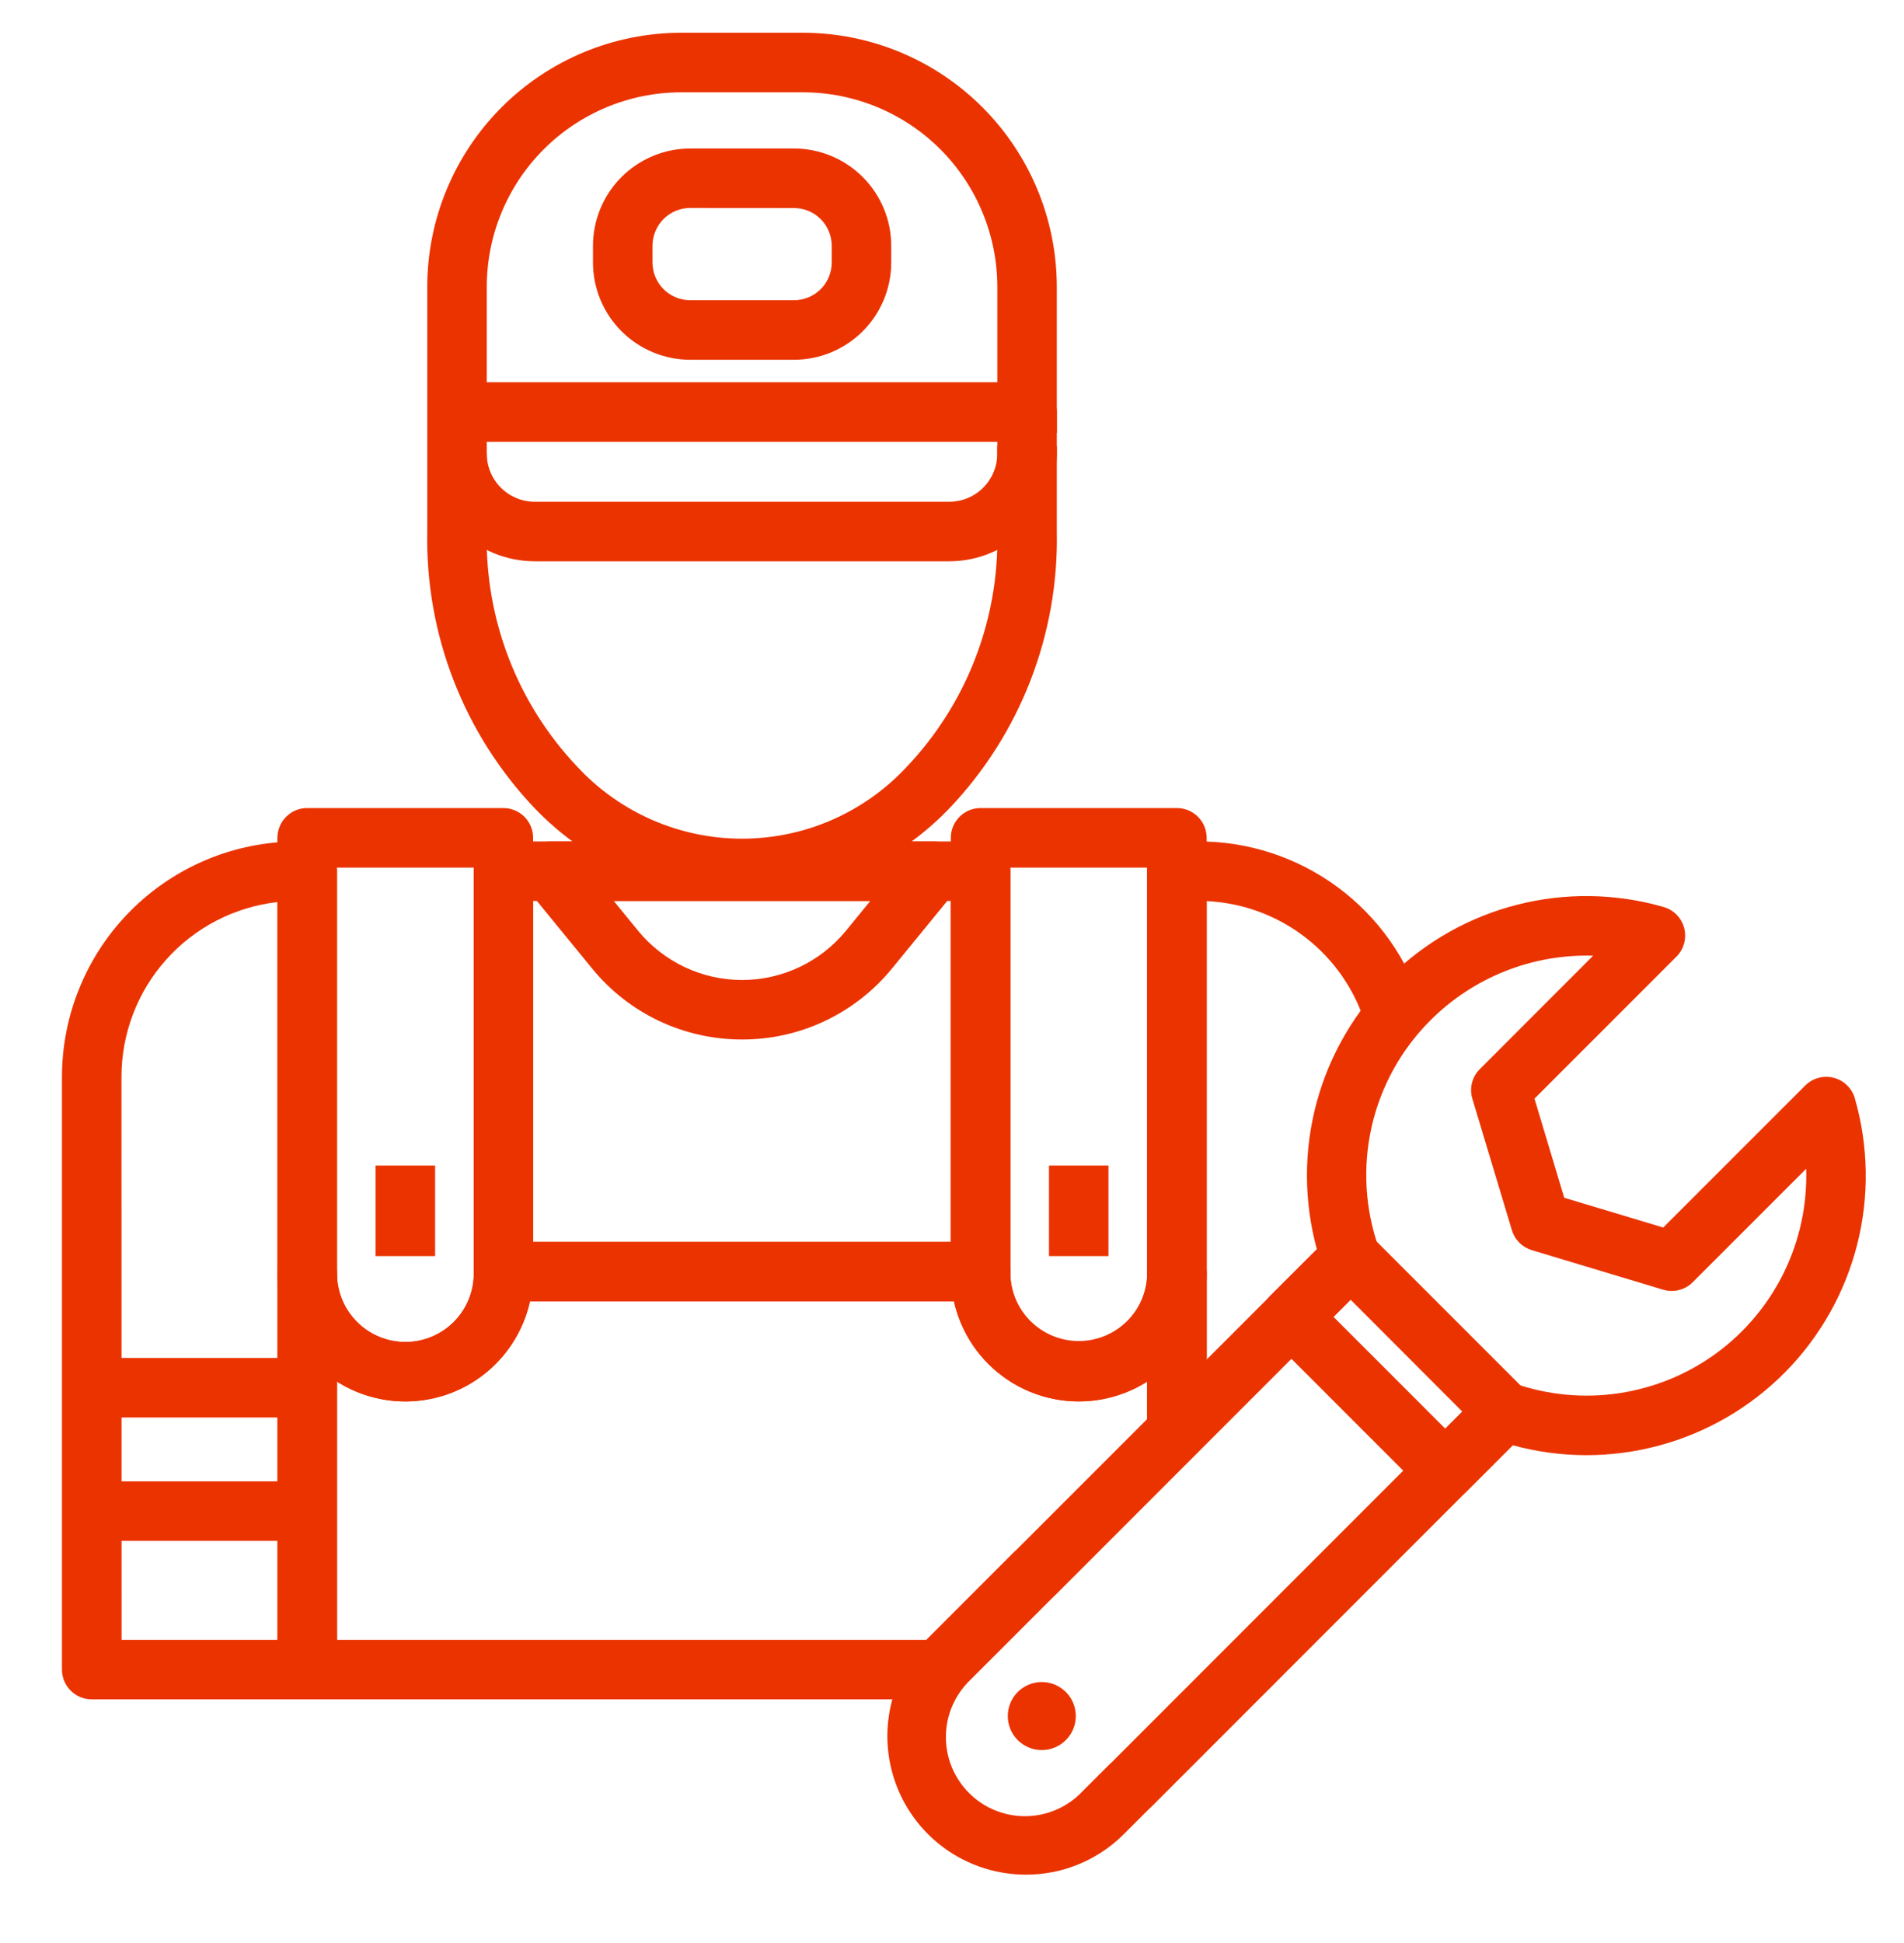 <svg width="50" height="51" viewBox="0 0 50 51" fill="none" xmlns="http://www.w3.org/2000/svg">
<g clip-path="url(#clip0_2_1504)">
<path d="M25.752 34.159H13.221C13.014 34.159 12.815 34.076 12.669 33.93C12.522 33.783 12.44 33.584 12.44 33.377V22.867C12.44 22.66 12.522 22.461 12.669 22.315C12.815 22.168 13.014 22.086 13.221 22.086H25.752C25.959 22.086 26.158 22.168 26.304 22.315C26.451 22.461 26.533 22.66 26.533 22.867V33.377C26.533 33.584 26.451 33.783 26.304 33.93C26.158 34.076 25.959 34.159 25.752 34.159ZM14.002 32.596H24.97V23.648H14.002V32.596Z" fill="#EB3300"/>
<path d="M31.686 37.574H30.123V22.867C30.123 22.66 30.206 22.461 30.352 22.315C30.499 22.168 30.698 22.086 30.905 22.086H31.452C32.773 22.08 34.062 22.5 35.125 23.285C36.189 24.07 36.971 25.176 37.356 26.441L35.862 26.899C35.587 25.993 35.038 25.194 34.29 24.613C33.542 24.032 32.632 23.696 31.686 23.652V37.574Z" fill="#EB3300"/>
<path d="M24.688 44.605H2.409C2.201 44.605 2.003 44.523 1.856 44.376C1.71 44.23 1.627 44.031 1.627 43.824V28.26C1.63 26.624 2.281 25.055 3.438 23.898C4.595 22.741 6.163 22.09 7.799 22.088H8.066C8.274 22.088 8.472 22.17 8.619 22.317C8.765 22.463 8.848 22.662 8.848 22.869V43.043H24.688V44.605ZM3.193 43.043H7.288V23.677C6.161 23.805 5.121 24.342 4.365 25.187C3.61 26.032 3.191 27.126 3.19 28.26L3.193 43.043Z" fill="#EB3300"/>
<path d="M10.645 36.786C9.754 36.786 8.899 36.432 8.269 35.802C7.639 35.172 7.285 34.317 7.285 33.426V21.991C7.285 21.784 7.367 21.585 7.514 21.439C7.66 21.292 7.859 21.21 8.066 21.21H13.219C13.426 21.21 13.625 21.292 13.771 21.439C13.918 21.585 14 21.784 14 21.991V33.428C14 34.318 13.646 35.171 13.017 35.801C12.388 36.431 11.535 36.785 10.645 36.786ZM8.848 22.773V33.428C8.848 33.904 9.037 34.361 9.374 34.699C9.711 35.035 10.168 35.225 10.645 35.225C11.121 35.225 11.578 35.035 11.915 34.699C12.252 34.361 12.441 33.904 12.441 33.428V22.773H8.848Z" fill="#EB3300"/>
<path d="M28.328 36.786C27.437 36.786 26.583 36.432 25.953 35.802C25.323 35.172 24.969 34.317 24.969 33.426V21.991C24.969 21.784 25.051 21.585 25.198 21.439C25.344 21.292 25.543 21.21 25.75 21.21H30.906C31.113 21.21 31.312 21.292 31.459 21.439C31.605 21.585 31.688 21.784 31.688 21.991V33.428C31.687 34.319 31.333 35.173 30.703 35.802C30.073 36.432 29.219 36.786 28.328 36.786ZM26.531 22.773V33.428C26.531 33.904 26.721 34.361 27.058 34.699C27.395 35.035 27.852 35.225 28.328 35.225C28.805 35.225 29.262 35.035 29.599 34.699C29.936 34.361 30.125 33.904 30.125 33.428V22.773H26.531Z" fill="#EB3300"/>
<path d="M8.85 43.824H7.288V33.428C7.288 33.221 7.37 33.022 7.516 32.875C7.663 32.729 7.862 32.647 8.069 32.647C8.276 32.647 8.475 32.729 8.621 32.875C8.768 33.022 8.85 33.221 8.85 33.428C8.85 33.904 9.039 34.361 9.376 34.698C9.713 35.035 10.17 35.225 10.647 35.225C11.123 35.225 11.581 35.035 11.918 34.698C12.255 34.361 12.444 33.904 12.444 33.428C12.442 33.215 12.522 33.01 12.668 32.855C12.813 32.7 13.013 32.607 13.225 32.596H25.752C25.959 32.596 26.158 32.678 26.304 32.825C26.451 32.971 26.533 33.17 26.533 33.377C26.53 33.613 26.573 33.847 26.66 34.066C26.747 34.286 26.877 34.486 27.041 34.655C27.206 34.824 27.402 34.959 27.619 35.053C27.835 35.146 28.068 35.196 28.304 35.199C28.54 35.203 28.775 35.159 28.994 35.072C29.213 34.985 29.413 34.855 29.582 34.691C29.752 34.526 29.887 34.33 29.98 34.114C30.073 33.897 30.123 33.664 30.127 33.428C30.127 33.221 30.209 33.022 30.355 32.875C30.502 32.729 30.701 32.647 30.908 32.647C31.115 32.647 31.314 32.729 31.46 32.875C31.607 33.022 31.689 33.221 31.689 33.428V37.573H30.127V36.264C29.671 36.552 29.153 36.726 28.616 36.772C28.08 36.817 27.54 36.733 27.043 36.526C26.545 36.32 26.105 35.996 25.758 35.584C25.412 35.171 25.17 34.681 25.053 34.155H13.916C13.8 34.681 13.559 35.171 13.214 35.584C12.869 35.997 12.429 36.321 11.932 36.528C11.435 36.735 10.895 36.819 10.359 36.773C9.822 36.727 9.305 36.553 8.85 36.264V43.824Z" fill="#EB3300"/>
<path d="M27.547 30.593H29.109V32.97H27.547V30.593Z" fill="#EB3300"/>
<path d="M9.863 30.593H11.426V32.97H9.863V30.593Z" fill="#EB3300"/>
<path d="M2.409 38.883H8.21V40.445H2.409V38.883Z" fill="#EB3300"/>
<path d="M2.165 35.644H8.313V37.206H2.165V35.644Z" fill="#EB3300"/>
<path d="M19.486 23.575C18.47 23.564 17.466 23.35 16.533 22.947C15.6 22.544 14.757 21.959 14.052 21.227C12.184 19.27 11.166 16.654 11.22 13.949V11.909H12.783V13.955C12.729 16.246 13.584 18.465 15.161 20.127C15.713 20.722 16.383 21.197 17.127 21.522C17.871 21.846 18.674 22.014 19.486 22.014C20.298 22.014 21.102 21.846 21.846 21.522C22.59 21.197 23.259 20.722 23.812 20.127C25.381 18.475 26.235 16.27 26.19 13.992C26.19 13.979 26.19 13.966 26.19 13.954V11.707H27.752V13.92V13.948C27.808 16.653 26.79 19.27 24.922 21.227C24.217 21.959 23.373 22.544 22.44 22.948C21.507 23.351 20.503 23.564 19.486 23.575Z" fill="#EB3300"/>
<path d="M19.486 27.285C18.732 27.286 17.987 27.119 17.306 26.797C16.624 26.474 16.023 26.003 15.547 25.419L13.864 23.362C13.77 23.247 13.711 23.109 13.693 22.962C13.675 22.815 13.7 22.666 13.763 22.533C13.826 22.399 13.926 22.286 14.051 22.207C14.176 22.128 14.321 22.086 14.469 22.086H24.505C24.652 22.086 24.797 22.128 24.922 22.207C25.047 22.286 25.147 22.399 25.21 22.533C25.274 22.666 25.298 22.815 25.28 22.962C25.262 23.109 25.203 23.247 25.109 23.362L23.426 25.419C22.949 26.003 22.348 26.474 21.666 26.797C20.985 27.12 20.24 27.287 19.486 27.285ZM16.117 23.648L16.756 24.43C17.087 24.834 17.504 25.159 17.976 25.383C18.448 25.607 18.964 25.723 19.486 25.723C20.009 25.723 20.524 25.607 20.997 25.383C21.469 25.159 21.885 24.834 22.216 24.43L22.855 23.648H16.117Z" fill="#EB3300"/>
<path d="M24.929 14.733H14.044C13.296 14.733 12.578 14.435 12.048 13.905C11.519 13.376 11.221 12.658 11.22 11.909V10.815C11.22 10.608 11.303 10.409 11.449 10.263C11.595 10.117 11.794 10.034 12.002 10.034H26.971C27.178 10.034 27.377 10.117 27.523 10.263C27.67 10.409 27.752 10.608 27.752 10.815V11.909C27.751 12.658 27.454 13.376 26.924 13.905C26.395 14.434 25.677 14.732 24.929 14.733ZM12.783 11.597V11.909C12.783 12.244 12.916 12.564 13.153 12.801C13.389 13.037 13.71 13.171 14.044 13.171H24.929C25.263 13.17 25.584 13.037 25.82 12.801C26.056 12.564 26.189 12.243 26.19 11.909V11.597H12.783Z" fill="#EB3300"/>
<path d="M27.752 11.363H26.19V7.525C26.188 6.173 25.65 4.876 24.694 3.919C23.738 2.963 22.441 2.425 21.088 2.423H17.885C16.532 2.425 15.236 2.963 14.279 3.919C13.322 4.876 12.784 6.172 12.783 7.525V11.363H11.22V7.525C11.222 5.758 11.925 4.064 13.174 2.814C14.424 1.565 16.118 0.862 17.885 0.86H21.088C22.855 0.862 24.549 1.565 25.798 2.815C27.048 4.064 27.75 5.758 27.752 7.525V11.363Z" fill="#EB3300"/>
<path d="M20.859 9.443H18.125C17.448 9.442 16.799 9.173 16.32 8.694C15.842 8.216 15.572 7.567 15.572 6.89V6.452C15.572 5.776 15.841 5.128 16.318 4.65C16.795 4.171 17.442 3.901 18.117 3.898H20.851C21.528 3.899 22.177 4.168 22.656 4.647C23.135 5.126 23.404 5.775 23.404 6.452V6.89C23.404 7.565 23.136 8.213 22.659 8.692C22.182 9.17 21.535 9.44 20.859 9.443ZM18.125 5.459C17.862 5.459 17.61 5.564 17.425 5.749C17.239 5.935 17.135 6.187 17.134 6.449V6.888C17.134 7.149 17.237 7.4 17.421 7.586C17.605 7.772 17.855 7.878 18.117 7.88H20.851C21.114 7.88 21.366 7.776 21.552 7.59C21.737 7.404 21.842 7.153 21.842 6.89V6.452C21.842 6.19 21.738 5.94 21.554 5.754C21.37 5.569 21.12 5.463 20.859 5.461L18.125 5.459Z" fill="#EB3300"/>
<path d="M37.955 39.383C37.747 39.383 37.548 39.3 37.402 39.154L33.359 35.112C33.213 34.966 33.13 34.767 33.13 34.56C33.13 34.353 33.213 34.154 33.359 34.008L34.915 32.456C35.061 32.31 35.26 32.227 35.467 32.227C35.674 32.227 35.873 32.31 36.019 32.456L40.059 36.495C40.206 36.642 40.288 36.84 40.288 37.048C40.288 37.255 40.206 37.453 40.059 37.6L38.507 39.152C38.434 39.225 38.348 39.283 38.254 39.323C38.159 39.362 38.057 39.383 37.955 39.383ZM35.019 34.566L37.955 37.501L38.402 37.053L35.468 34.115L35.019 34.566Z" fill="#EB3300"/>
<path d="M26.941 49.206C26.222 49.206 25.518 48.993 24.92 48.594C24.322 48.194 23.855 47.627 23.58 46.962C23.304 46.297 23.232 45.566 23.373 44.86C23.513 44.155 23.86 43.507 24.369 42.998L26.634 40.732C26.651 40.716 26.669 40.7 26.687 40.685L34.582 32.791C34.238 31.535 34.234 30.209 34.572 28.951C34.91 27.693 35.577 26.548 36.504 25.633C37.431 24.718 38.585 24.067 39.847 23.746C41.11 23.425 42.435 23.446 43.687 23.807C43.817 23.844 43.936 23.915 44.031 24.012C44.126 24.11 44.194 24.23 44.228 24.362C44.262 24.493 44.261 24.632 44.225 24.763C44.189 24.894 44.12 25.014 44.024 25.11L40.296 28.837L41.077 31.439L43.678 32.22L47.406 28.493C47.502 28.397 47.622 28.328 47.753 28.292C47.884 28.256 48.022 28.256 48.154 28.29C48.285 28.323 48.406 28.391 48.503 28.486C48.601 28.581 48.672 28.7 48.709 28.83C49.07 30.082 49.091 31.407 48.77 32.669C48.449 33.931 47.798 35.086 46.883 36.013C45.968 36.94 44.822 37.607 43.564 37.944C42.306 38.282 40.981 38.279 39.725 37.935L30.227 47.434C30.209 47.452 30.19 47.47 30.17 47.486L29.513 48.142C29.176 48.48 28.775 48.748 28.333 48.931C27.892 49.114 27.419 49.207 26.941 49.206ZM27.687 41.89L25.473 44.103C25.275 44.294 25.117 44.523 25.008 44.776C24.899 45.03 24.842 45.302 24.84 45.578C24.837 45.853 24.89 46.127 24.994 46.382C25.099 46.637 25.253 46.869 25.448 47.063C25.642 47.258 25.874 47.413 26.129 47.517C26.384 47.621 26.658 47.674 26.933 47.672C27.209 47.669 27.481 47.612 27.735 47.503C27.988 47.394 28.217 47.236 28.408 47.038L29.12 46.326C29.139 46.307 29.158 46.291 29.177 46.274L38.955 36.496C39.058 36.393 39.189 36.32 39.332 36.287C39.474 36.254 39.624 36.262 39.762 36.31C40.647 36.619 41.593 36.708 42.519 36.569C43.446 36.43 44.325 36.068 45.08 35.514C45.835 34.959 46.443 34.229 46.853 33.387C47.263 32.544 47.461 31.615 47.431 30.678L44.453 33.655C44.353 33.756 44.227 33.827 44.09 33.861C43.952 33.896 43.807 33.892 43.672 33.851L40.226 32.814C40.103 32.776 39.99 32.709 39.899 32.618C39.807 32.526 39.74 32.414 39.703 32.29L38.665 28.84C38.624 28.704 38.621 28.561 38.655 28.424C38.69 28.287 38.761 28.162 38.861 28.062L41.837 25.085C41.049 25.062 40.264 25.199 39.531 25.489C38.797 25.78 38.131 26.216 37.572 26.773C36.801 27.539 36.264 28.507 36.022 29.566C35.781 30.625 35.844 31.73 36.206 32.754C36.254 32.893 36.262 33.042 36.229 33.185C36.196 33.328 36.123 33.459 36.019 33.562L27.738 41.843C27.723 41.858 27.705 41.875 27.687 41.89Z" fill="#EB3300"/>
<path d="M27.358 45.936C27.851 45.936 28.251 45.537 28.251 45.043C28.251 44.55 27.851 44.15 27.358 44.15C26.865 44.15 26.465 44.55 26.465 45.043C26.465 45.537 26.865 45.936 27.358 45.936Z" fill="#EB3300"/>
</g>
<defs>
<clipPath id="clip0_2_1504">
<rect width="50" height="50" fill="white" transform="translate(0 0.19)"/>
</clipPath>
</defs>
</svg>

